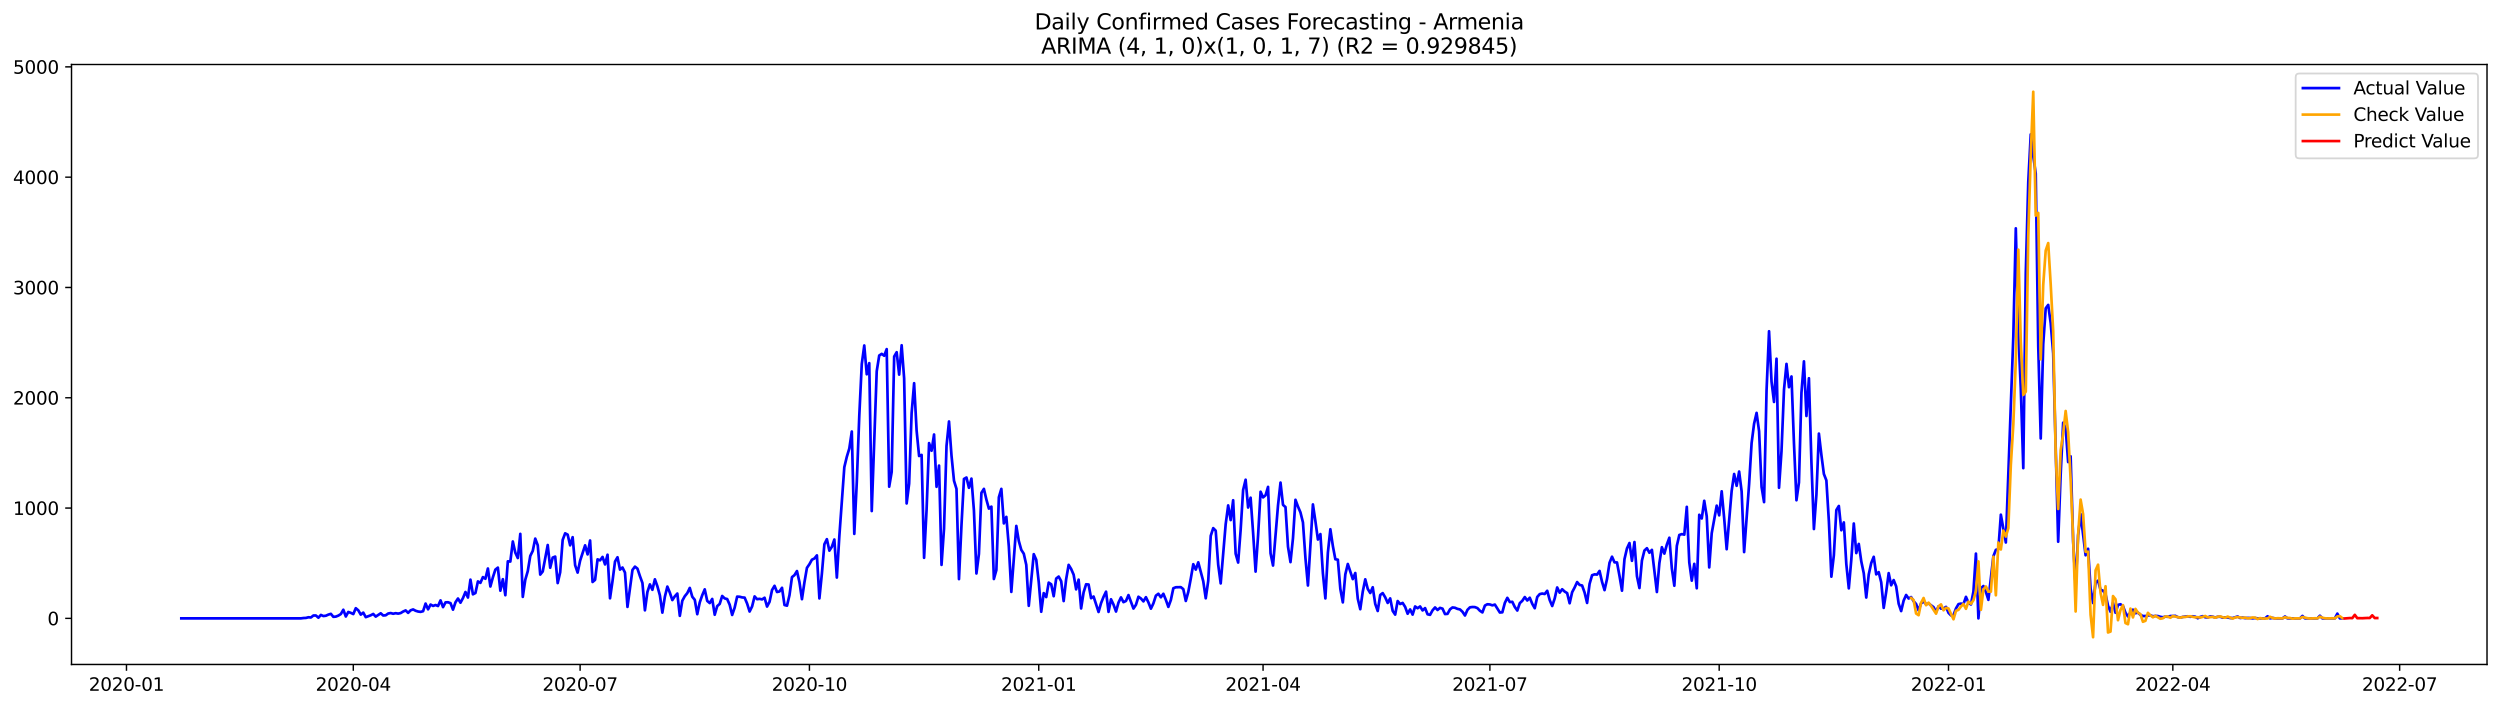 <?xml version="1.0" encoding="utf-8" standalone="no"?>
<!DOCTYPE svg PUBLIC "-//W3C//DTD SVG 1.1//EN"
  "http://www.w3.org/Graphics/SVG/1.1/DTD/svg11.dtd">
<svg xmlns:xlink="http://www.w3.org/1999/xlink" width="1386.05pt" height="392.274pt" viewBox="0 0 1386.05 392.274" xmlns="http://www.w3.org/2000/svg" version="1.1">
 <defs>
  <style type="text/css">*{stroke-linejoin: round; stroke-linecap: butt}</style>
 </defs>
 <g id="figure_1">
  <g id="patch_1">
   <path d="M 0 392.274 
L 1386.05 392.274 
L 1386.05 0 
L 0 0 
z
" style="fill: #ffffff"/>
  </g>
  <g id="axes_1">
   <g id="patch_2">
    <path d="M 39.65 368.396 
L 1378.85 368.396 
L 1378.85 35.755 
L 39.65 35.755 
z
" style="fill: #ffffff"/>
   </g>
   <g id="matplotlib.axis_1">
    <g id="xtick_1">
     <g id="line2d_1">
      <defs>
       <path id="m4646248131" d="M 0 0 
L 0 3.5 
" style="stroke: #000000; stroke-width: 0.8"/>
      </defs>
      <g>
       <use xlink:href="#m4646248131" x="70.121" y="368.396" style="stroke: #000000; stroke-width: 0.8"/>
      </g>
     </g>
     <g id="text_1">
      <!-- 2020-01 -->
      <g transform="translate(49.23 382.994)scale(0.1 -0.1)">
       <defs>
        <path id="DejaVuSans-32" d="M 1228 531 
L 3431 531 
L 3431 0 
L 469 0 
L 469 531 
Q 828 903 1448 1529 
Q 2069 2156 2228 2338 
Q 2531 2678 2651 2914 
Q 2772 3150 2772 3378 
Q 2772 3750 2511 3984 
Q 2250 4219 1831 4219 
Q 1534 4219 1204 4116 
Q 875 4013 500 3803 
L 500 4441 
Q 881 4594 1212 4672 
Q 1544 4750 1819 4750 
Q 2544 4750 2975 4387 
Q 3406 4025 3406 3419 
Q 3406 3131 3298 2873 
Q 3191 2616 2906 2266 
Q 2828 2175 2409 1742 
Q 1991 1309 1228 531 
z
" transform="scale(0.016)"/>
        <path id="DejaVuSans-30" d="M 2034 4250 
Q 1547 4250 1301 3770 
Q 1056 3291 1056 2328 
Q 1056 1369 1301 889 
Q 1547 409 2034 409 
Q 2525 409 2770 889 
Q 3016 1369 3016 2328 
Q 3016 3291 2770 3770 
Q 2525 4250 2034 4250 
z
M 2034 4750 
Q 2819 4750 3233 4129 
Q 3647 3509 3647 2328 
Q 3647 1150 3233 529 
Q 2819 -91 2034 -91 
Q 1250 -91 836 529 
Q 422 1150 422 2328 
Q 422 3509 836 4129 
Q 1250 4750 2034 4750 
z
" transform="scale(0.016)"/>
        <path id="DejaVuSans-2d" d="M 313 2009 
L 1997 2009 
L 1997 1497 
L 313 1497 
L 313 2009 
z
" transform="scale(0.016)"/>
        <path id="DejaVuSans-31" d="M 794 531 
L 1825 531 
L 1825 4091 
L 703 3866 
L 703 4441 
L 1819 4666 
L 2450 4666 
L 2450 531 
L 3481 531 
L 3481 0 
L 794 0 
L 794 531 
z
" transform="scale(0.016)"/>
       </defs>
       <use xlink:href="#DejaVuSans-32"/>
       <use xlink:href="#DejaVuSans-30" x="63.623"/>
       <use xlink:href="#DejaVuSans-32" x="127.246"/>
       <use xlink:href="#DejaVuSans-30" x="190.869"/>
       <use xlink:href="#DejaVuSans-2d" x="254.492"/>
       <use xlink:href="#DejaVuSans-30" x="290.576"/>
       <use xlink:href="#DejaVuSans-31" x="354.199"/>
      </g>
     </g>
    </g>
    <g id="xtick_2">
     <g id="line2d_2">
      <g>
       <use xlink:href="#m4646248131" x="195.874" y="368.396" style="stroke: #000000; stroke-width: 0.8"/>
      </g>
     </g>
     <g id="text_2">
      <!-- 2020-04 -->
      <g transform="translate(174.982 382.994)scale(0.1 -0.1)">
       <defs>
        <path id="DejaVuSans-34" d="M 2419 4116 
L 825 1625 
L 2419 1625 
L 2419 4116 
z
M 2253 4666 
L 3047 4666 
L 3047 1625 
L 3713 1625 
L 3713 1100 
L 3047 1100 
L 3047 0 
L 2419 0 
L 2419 1100 
L 313 1100 
L 313 1709 
L 2253 4666 
z
" transform="scale(0.016)"/>
       </defs>
       <use xlink:href="#DejaVuSans-32"/>
       <use xlink:href="#DejaVuSans-30" x="63.623"/>
       <use xlink:href="#DejaVuSans-32" x="127.246"/>
       <use xlink:href="#DejaVuSans-30" x="190.869"/>
       <use xlink:href="#DejaVuSans-2d" x="254.492"/>
       <use xlink:href="#DejaVuSans-30" x="290.576"/>
       <use xlink:href="#DejaVuSans-34" x="354.199"/>
      </g>
     </g>
    </g>
    <g id="xtick_3">
     <g id="line2d_3">
      <g>
       <use xlink:href="#m4646248131" x="321.627" y="368.396" style="stroke: #000000; stroke-width: 0.8"/>
      </g>
     </g>
     <g id="text_3">
      <!-- 2020-07 -->
      <g transform="translate(300.735 382.994)scale(0.1 -0.1)">
       <defs>
        <path id="DejaVuSans-37" d="M 525 4666 
L 3525 4666 
L 3525 4397 
L 1831 0 
L 1172 0 
L 2766 4134 
L 525 4134 
L 525 4666 
z
" transform="scale(0.016)"/>
       </defs>
       <use xlink:href="#DejaVuSans-32"/>
       <use xlink:href="#DejaVuSans-30" x="63.623"/>
       <use xlink:href="#DejaVuSans-32" x="127.246"/>
       <use xlink:href="#DejaVuSans-30" x="190.869"/>
       <use xlink:href="#DejaVuSans-2d" x="254.492"/>
       <use xlink:href="#DejaVuSans-30" x="290.576"/>
       <use xlink:href="#DejaVuSans-37" x="354.199"/>
      </g>
     </g>
    </g>
    <g id="xtick_4">
     <g id="line2d_4">
      <g>
       <use xlink:href="#m4646248131" x="448.762" y="368.396" style="stroke: #000000; stroke-width: 0.8"/>
      </g>
     </g>
     <g id="text_4">
      <!-- 2020-10 -->
      <g transform="translate(427.87 382.994)scale(0.1 -0.1)">
       <use xlink:href="#DejaVuSans-32"/>
       <use xlink:href="#DejaVuSans-30" x="63.623"/>
       <use xlink:href="#DejaVuSans-32" x="127.246"/>
       <use xlink:href="#DejaVuSans-30" x="190.869"/>
       <use xlink:href="#DejaVuSans-2d" x="254.492"/>
       <use xlink:href="#DejaVuSans-31" x="290.576"/>
       <use xlink:href="#DejaVuSans-30" x="354.199"/>
      </g>
     </g>
    </g>
    <g id="xtick_5">
     <g id="line2d_5">
      <g>
       <use xlink:href="#m4646248131" x="575.897" y="368.396" style="stroke: #000000; stroke-width: 0.8"/>
      </g>
     </g>
     <g id="text_5">
      <!-- 2021-01 -->
      <g transform="translate(555.005 382.994)scale(0.1 -0.1)">
       <use xlink:href="#DejaVuSans-32"/>
       <use xlink:href="#DejaVuSans-30" x="63.623"/>
       <use xlink:href="#DejaVuSans-32" x="127.246"/>
       <use xlink:href="#DejaVuSans-31" x="190.869"/>
       <use xlink:href="#DejaVuSans-2d" x="254.492"/>
       <use xlink:href="#DejaVuSans-30" x="290.576"/>
       <use xlink:href="#DejaVuSans-31" x="354.199"/>
      </g>
     </g>
    </g>
    <g id="xtick_6">
     <g id="line2d_6">
      <g>
       <use xlink:href="#m4646248131" x="700.268" y="368.396" style="stroke: #000000; stroke-width: 0.8"/>
      </g>
     </g>
     <g id="text_6">
      <!-- 2021-04 -->
      <g transform="translate(679.376 382.994)scale(0.1 -0.1)">
       <use xlink:href="#DejaVuSans-32"/>
       <use xlink:href="#DejaVuSans-30" x="63.623"/>
       <use xlink:href="#DejaVuSans-32" x="127.246"/>
       <use xlink:href="#DejaVuSans-31" x="190.869"/>
       <use xlink:href="#DejaVuSans-2d" x="254.492"/>
       <use xlink:href="#DejaVuSans-30" x="290.576"/>
       <use xlink:href="#DejaVuSans-34" x="354.199"/>
      </g>
     </g>
    </g>
    <g id="xtick_7">
     <g id="line2d_7">
      <g>
       <use xlink:href="#m4646248131" x="826.021" y="368.396" style="stroke: #000000; stroke-width: 0.8"/>
      </g>
     </g>
     <g id="text_7">
      <!-- 2021-07 -->
      <g transform="translate(805.129 382.994)scale(0.1 -0.1)">
       <use xlink:href="#DejaVuSans-32"/>
       <use xlink:href="#DejaVuSans-30" x="63.623"/>
       <use xlink:href="#DejaVuSans-32" x="127.246"/>
       <use xlink:href="#DejaVuSans-31" x="190.869"/>
       <use xlink:href="#DejaVuSans-2d" x="254.492"/>
       <use xlink:href="#DejaVuSans-30" x="290.576"/>
       <use xlink:href="#DejaVuSans-37" x="354.199"/>
      </g>
     </g>
    </g>
    <g id="xtick_8">
     <g id="line2d_8">
      <g>
       <use xlink:href="#m4646248131" x="953.155" y="368.396" style="stroke: #000000; stroke-width: 0.8"/>
      </g>
     </g>
     <g id="text_8">
      <!-- 2021-10 -->
      <g transform="translate(932.264 382.994)scale(0.1 -0.1)">
       <use xlink:href="#DejaVuSans-32"/>
       <use xlink:href="#DejaVuSans-30" x="63.623"/>
       <use xlink:href="#DejaVuSans-32" x="127.246"/>
       <use xlink:href="#DejaVuSans-31" x="190.869"/>
       <use xlink:href="#DejaVuSans-2d" x="254.492"/>
       <use xlink:href="#DejaVuSans-31" x="290.576"/>
       <use xlink:href="#DejaVuSans-30" x="354.199"/>
      </g>
     </g>
    </g>
    <g id="xtick_9">
     <g id="line2d_9">
      <g>
       <use xlink:href="#m4646248131" x="1080.29" y="368.396" style="stroke: #000000; stroke-width: 0.8"/>
      </g>
     </g>
     <g id="text_9">
      <!-- 2022-01 -->
      <g transform="translate(1059.399 382.994)scale(0.1 -0.1)">
       <use xlink:href="#DejaVuSans-32"/>
       <use xlink:href="#DejaVuSans-30" x="63.623"/>
       <use xlink:href="#DejaVuSans-32" x="127.246"/>
       <use xlink:href="#DejaVuSans-32" x="190.869"/>
       <use xlink:href="#DejaVuSans-2d" x="254.492"/>
       <use xlink:href="#DejaVuSans-30" x="290.576"/>
       <use xlink:href="#DejaVuSans-31" x="354.199"/>
      </g>
     </g>
    </g>
    <g id="xtick_10">
     <g id="line2d_10">
      <g>
       <use xlink:href="#m4646248131" x="1204.661" y="368.396" style="stroke: #000000; stroke-width: 0.8"/>
      </g>
     </g>
     <g id="text_10">
      <!-- 2022-04 -->
      <g transform="translate(1183.77 382.994)scale(0.1 -0.1)">
       <use xlink:href="#DejaVuSans-32"/>
       <use xlink:href="#DejaVuSans-30" x="63.623"/>
       <use xlink:href="#DejaVuSans-32" x="127.246"/>
       <use xlink:href="#DejaVuSans-32" x="190.869"/>
       <use xlink:href="#DejaVuSans-2d" x="254.492"/>
       <use xlink:href="#DejaVuSans-30" x="290.576"/>
       <use xlink:href="#DejaVuSans-34" x="354.199"/>
      </g>
     </g>
    </g>
    <g id="xtick_11">
     <g id="line2d_11">
      <g>
       <use xlink:href="#m4646248131" x="1330.414" y="368.396" style="stroke: #000000; stroke-width: 0.8"/>
      </g>
     </g>
     <g id="text_11">
      <!-- 2022-07 -->
      <g transform="translate(1309.523 382.994)scale(0.1 -0.1)">
       <use xlink:href="#DejaVuSans-32"/>
       <use xlink:href="#DejaVuSans-30" x="63.623"/>
       <use xlink:href="#DejaVuSans-32" x="127.246"/>
       <use xlink:href="#DejaVuSans-32" x="190.869"/>
       <use xlink:href="#DejaVuSans-2d" x="254.492"/>
       <use xlink:href="#DejaVuSans-30" x="290.576"/>
       <use xlink:href="#DejaVuSans-37" x="354.199"/>
      </g>
     </g>
    </g>
   </g>
   <g id="matplotlib.axis_2">
    <g id="ytick_1">
     <g id="line2d_12">
      <defs>
       <path id="m1efba3fecf" d="M 0 0 
L -3.5 0 
" style="stroke: #000000; stroke-width: 0.8"/>
      </defs>
      <g>
       <use xlink:href="#m1efba3fecf" x="39.65" y="342.835" style="stroke: #000000; stroke-width: 0.8"/>
      </g>
     </g>
     <g id="text_12">
      <!-- 0 -->
      <g transform="translate(26.288 346.634)scale(0.1 -0.1)">
       <use xlink:href="#DejaVuSans-30"/>
      </g>
     </g>
    </g>
    <g id="ytick_2">
     <g id="line2d_13">
      <g>
       <use xlink:href="#m1efba3fecf" x="39.65" y="281.683" style="stroke: #000000; stroke-width: 0.8"/>
      </g>
     </g>
     <g id="text_13">
      <!-- 1000 -->
      <g transform="translate(7.2 285.483)scale(0.1 -0.1)">
       <use xlink:href="#DejaVuSans-31"/>
       <use xlink:href="#DejaVuSans-30" x="63.623"/>
       <use xlink:href="#DejaVuSans-30" x="127.246"/>
       <use xlink:href="#DejaVuSans-30" x="190.869"/>
      </g>
     </g>
    </g>
    <g id="ytick_3">
     <g id="line2d_14">
      <g>
       <use xlink:href="#m1efba3fecf" x="39.65" y="220.532" style="stroke: #000000; stroke-width: 0.8"/>
      </g>
     </g>
     <g id="text_14">
      <!-- 2000 -->
      <g transform="translate(7.2 224.331)scale(0.1 -0.1)">
       <use xlink:href="#DejaVuSans-32"/>
       <use xlink:href="#DejaVuSans-30" x="63.623"/>
       <use xlink:href="#DejaVuSans-30" x="127.246"/>
       <use xlink:href="#DejaVuSans-30" x="190.869"/>
      </g>
     </g>
    </g>
    <g id="ytick_4">
     <g id="line2d_15">
      <g>
       <use xlink:href="#m1efba3fecf" x="39.65" y="159.381" style="stroke: #000000; stroke-width: 0.8"/>
      </g>
     </g>
     <g id="text_15">
      <!-- 3000 -->
      <g transform="translate(7.2 163.18)scale(0.1 -0.1)">
       <defs>
        <path id="DejaVuSans-33" d="M 2597 2516 
Q 3050 2419 3304 2112 
Q 3559 1806 3559 1356 
Q 3559 666 3084 287 
Q 2609 -91 1734 -91 
Q 1441 -91 1130 -33 
Q 819 25 488 141 
L 488 750 
Q 750 597 1062 519 
Q 1375 441 1716 441 
Q 2309 441 2620 675 
Q 2931 909 2931 1356 
Q 2931 1769 2642 2001 
Q 2353 2234 1838 2234 
L 1294 2234 
L 1294 2753 
L 1863 2753 
Q 2328 2753 2575 2939 
Q 2822 3125 2822 3475 
Q 2822 3834 2567 4026 
Q 2313 4219 1838 4219 
Q 1578 4219 1281 4162 
Q 984 4106 628 3988 
L 628 4550 
Q 988 4650 1302 4700 
Q 1616 4750 1894 4750 
Q 2613 4750 3031 4423 
Q 3450 4097 3450 3541 
Q 3450 3153 3228 2886 
Q 3006 2619 2597 2516 
z
" transform="scale(0.016)"/>
       </defs>
       <use xlink:href="#DejaVuSans-33"/>
       <use xlink:href="#DejaVuSans-30" x="63.623"/>
       <use xlink:href="#DejaVuSans-30" x="127.246"/>
       <use xlink:href="#DejaVuSans-30" x="190.869"/>
      </g>
     </g>
    </g>
    <g id="ytick_5">
     <g id="line2d_16">
      <g>
       <use xlink:href="#m1efba3fecf" x="39.65" y="98.229" style="stroke: #000000; stroke-width: 0.8"/>
      </g>
     </g>
     <g id="text_16">
      <!-- 4000 -->
      <g transform="translate(7.2 102.029)scale(0.1 -0.1)">
       <use xlink:href="#DejaVuSans-34"/>
       <use xlink:href="#DejaVuSans-30" x="63.623"/>
       <use xlink:href="#DejaVuSans-30" x="127.246"/>
       <use xlink:href="#DejaVuSans-30" x="190.869"/>
      </g>
     </g>
    </g>
    <g id="ytick_6">
     <g id="line2d_17">
      <g>
       <use xlink:href="#m1efba3fecf" x="39.65" y="37.078" style="stroke: #000000; stroke-width: 0.8"/>
      </g>
     </g>
     <g id="text_17">
      <!-- 5000 -->
      <g transform="translate(7.2 40.877)scale(0.1 -0.1)">
       <defs>
        <path id="DejaVuSans-35" d="M 691 4666 
L 3169 4666 
L 3169 4134 
L 1269 4134 
L 1269 2991 
Q 1406 3038 1543 3061 
Q 1681 3084 1819 3084 
Q 2600 3084 3056 2656 
Q 3513 2228 3513 1497 
Q 3513 744 3044 326 
Q 2575 -91 1722 -91 
Q 1428 -91 1123 -41 
Q 819 9 494 109 
L 494 744 
Q 775 591 1075 516 
Q 1375 441 1709 441 
Q 2250 441 2565 725 
Q 2881 1009 2881 1497 
Q 2881 1984 2565 2268 
Q 2250 2553 1709 2553 
Q 1456 2553 1204 2497 
Q 953 2441 691 2322 
L 691 4666 
z
" transform="scale(0.016)"/>
       </defs>
       <use xlink:href="#DejaVuSans-35"/>
       <use xlink:href="#DejaVuSans-30" x="63.623"/>
       <use xlink:href="#DejaVuSans-30" x="127.246"/>
       <use xlink:href="#DejaVuSans-30" x="190.869"/>
      </g>
     </g>
    </g>
   </g>
   <g id="line2d_18">
    <path d="M 100.523 342.835 
L 166.854 342.835 
L 168.236 342.651 
L 169.618 342.59 
L 171 342.223 
L 172.382 342.345 
L 173.763 341.245 
L 175.145 341.245 
L 176.527 342.468 
L 177.909 340.939 
L 179.291 341.55 
L 180.673 341.367 
L 182.055 340.756 
L 183.437 340.327 
L 184.819 341.979 
L 186.201 341.856 
L 187.582 341.306 
L 188.964 340.45 
L 190.346 338.065 
L 191.728 341.795 
L 193.11 339.288 
L 194.492 339.777 
L 195.874 340.45 
L 197.256 337.209 
L 198.638 338.371 
L 200.02 340.756 
L 201.401 339.655 
L 202.783 342.162 
L 205.547 341.122 
L 206.929 340.389 
L 208.311 341.856 
L 211.075 340.022 
L 212.457 341.245 
L 213.839 341.122 
L 215.22 340.144 
L 216.602 339.899 
L 217.984 340.266 
L 219.366 339.961 
L 220.748 340.205 
L 222.13 339.899 
L 223.512 339.043 
L 224.894 338.432 
L 226.276 339.777 
L 227.658 338.371 
L 229.039 337.881 
L 230.421 338.615 
L 231.803 339.043 
L 233.185 339.227 
L 234.567 338.86 
L 235.949 334.64 
L 237.331 337.82 
L 238.713 335.191 
L 240.095 335.925 
L 241.477 335.435 
L 242.859 335.986 
L 244.24 332.867 
L 245.622 336.597 
L 247.004 333.968 
L 248.386 333.907 
L 249.768 334.396 
L 251.15 338.004 
L 252.532 333.907 
L 253.914 331.827 
L 255.296 334.151 
L 256.678 331.583 
L 258.059 328.219 
L 259.441 331.277 
L 260.823 321.371 
L 262.205 329.504 
L 263.587 328.77 
L 264.969 322.349 
L 266.351 323.144 
L 267.733 319.964 
L 269.115 320.881 
L 270.497 315.194 
L 271.878 325.162 
L 273.26 320.086 
L 274.642 315.806 
L 276.024 314.705 
L 277.406 327.486 
L 278.788 321.126 
L 280.17 329.993 
L 281.552 311.219 
L 282.934 311.342 
L 284.316 300.212 
L 285.697 306.388 
L 287.079 309.385 
L 288.461 295.993 
L 289.843 330.91 
L 291.225 321.432 
L 292.607 316.662 
L 293.989 308.223 
L 295.371 305.41 
L 296.753 298.622 
L 298.135 302.291 
L 299.516 318.558 
L 300.898 316.845 
L 303.662 302.169 
L 305.044 314.766 
L 306.426 309.14 
L 307.808 308.59 
L 309.19 323.266 
L 310.572 317.273 
L 311.954 299.356 
L 313.335 295.687 
L 314.717 296.421 
L 316.099 302.352 
L 317.481 297.827 
L 318.863 313.36 
L 320.245 317.457 
L 321.627 310.853 
L 324.391 302.352 
L 325.773 307.367 
L 327.154 299.662 
L 328.536 322.655 
L 329.918 321.493 
L 331.3 310.119 
L 332.682 310.669 
L 334.064 308.773 
L 335.446 312.932 
L 336.828 307.55 
L 338.21 331.705 
L 339.592 322.104 
L 340.973 311.342 
L 342.355 308.957 
L 343.737 315.806 
L 345.119 314.644 
L 346.501 317.457 
L 347.883 336.475 
L 350.647 315.989 
L 352.029 314.155 
L 353.411 315.255 
L 354.792 319.414 
L 356.174 323.205 
L 357.556 338.371 
L 358.938 328.219 
L 360.32 324 
L 361.702 326.996 
L 363.084 321.187 
L 364.466 325.04 
L 365.848 330.054 
L 367.23 339.655 
L 368.611 330.849 
L 369.993 325.223 
L 371.375 328.586 
L 372.757 332.684 
L 374.139 330.604 
L 375.521 329.076 
L 376.903 341.428 
L 378.285 333.05 
L 379.667 330.543 
L 381.049 328.831 
L 382.43 325.957 
L 383.812 330.849 
L 385.194 332.561 
L 386.576 340.511 
L 387.958 333.968 
L 389.34 329.993 
L 390.722 326.752 
L 392.104 333.173 
L 393.486 334.335 
L 394.868 332.072 
L 396.249 340.817 
L 397.631 336.047 
L 399.013 334.824 
L 400.395 330.421 
L 401.777 331.766 
L 403.159 332.133 
L 404.541 335.252 
L 405.923 340.939 
L 407.305 336.903 
L 408.687 330.788 
L 410.068 330.849 
L 411.45 331.216 
L 412.832 331.338 
L 414.214 334.64 
L 415.596 339.043 
L 416.978 336.23 
L 418.36 330.666 
L 419.742 332.194 
L 421.124 332.011 
L 422.506 332.317 
L 423.887 331.399 
L 425.269 336.291 
L 426.651 333.662 
L 428.033 327.119 
L 429.415 324.795 
L 430.797 328.219 
L 432.179 327.914 
L 433.561 325.896 
L 434.943 335.435 
L 436.325 335.802 
L 437.707 329.993 
L 439.088 319.964 
L 440.47 318.863 
L 441.852 316.601 
L 443.234 322.777 
L 444.616 332.194 
L 445.998 322.838 
L 447.38 314.827 
L 448.762 312.809 
L 450.144 310.302 
L 451.526 309.629 
L 452.907 307.917 
L 454.289 331.766 
L 455.671 318.007 
L 457.053 301.741 
L 458.435 298.928 
L 459.817 305.288 
L 461.199 303.147 
L 462.581 299.111 
L 463.963 320.209 
L 465.345 297.277 
L 468.108 258.996 
L 469.49 253.248 
L 470.872 248.662 
L 472.254 239.244 
L 473.636 295.993 
L 475.018 267.374 
L 476.4 230.561 
L 477.782 201.82 
L 479.164 191.546 
L 480.545 207.507 
L 481.927 201.331 
L 483.309 283.334 
L 486.073 205.795 
L 487.455 197.111 
L 488.837 196.194 
L 490.219 197.233 
L 491.601 193.564 
L 492.983 269.82 
L 494.364 261.626 
L 495.746 197.661 
L 497.128 195.277 
L 498.51 207.69 
L 499.892 191.424 
L 501.274 209.831 
L 502.656 279.115 
L 504.038 268.169 
L 505.42 229.032 
L 506.802 212.46 
L 508.183 238.694 
L 509.565 252.82 
L 510.947 252.208 
L 512.329 309.263 
L 513.711 282.662 
L 515.093 245.665 
L 516.475 249.885 
L 517.857 240.895 
L 519.239 269.881 
L 520.621 258.14 
L 522.002 313.176 
L 523.384 293.119 
L 524.766 247.255 
L 526.148 233.68 
L 527.53 252.575 
L 528.912 266.518 
L 530.294 271.043 
L 531.676 321.065 
L 533.058 291.284 
L 534.44 265.539 
L 535.821 264.744 
L 537.203 270.432 
L 538.585 265.356 
L 539.967 283.029 
L 541.349 317.946 
L 542.731 307.122 
L 544.113 273.244 
L 545.495 271.043 
L 546.877 276.975 
L 548.259 281.989 
L 549.64 280.888 
L 551.022 321.004 
L 552.404 316.05 
L 553.786 275.691 
L 555.168 271.043 
L 556.55 290.183 
L 557.932 286.575 
L 559.314 302.964 
L 560.696 328.158 
L 563.459 291.59 
L 564.841 299.906 
L 566.223 304.86 
L 567.605 307 
L 568.987 313.176 
L 570.369 335.863 
L 573.133 307.245 
L 574.515 310.363 
L 575.897 322.716 
L 577.278 339.166 
L 578.66 328.831 
L 580.042 331.032 
L 581.424 323.022 
L 582.806 323.939 
L 584.188 330.543 
L 585.57 320.759 
L 586.952 319.658 
L 588.334 322.227 
L 589.716 333.234 
L 591.097 321.126 
L 592.479 313.176 
L 593.861 315.439 
L 595.243 318.619 
L 596.625 326.752 
L 598.007 321.371 
L 599.389 337.331 
L 600.771 328.403 
L 602.153 323.939 
L 603.535 324.061 
L 604.916 331.644 
L 606.298 330.727 
L 609.062 339.288 
L 610.444 334.396 
L 611.826 330.91 
L 613.208 328.036 
L 614.59 339.227 
L 615.972 332.255 
L 617.354 335.191 
L 618.736 339.043 
L 620.117 334.09 
L 621.499 331.216 
L 622.881 333.845 
L 624.263 333.173 
L 625.645 329.932 
L 628.409 337.392 
L 629.791 335.313 
L 631.173 330.849 
L 632.555 331.827 
L 633.936 333.417 
L 635.318 331.094 
L 636.7 333.968 
L 638.082 337.453 
L 639.464 334.518 
L 640.846 330.237 
L 642.228 329.198 
L 643.61 331.155 
L 644.992 329.198 
L 646.374 332.561 
L 647.755 336.475 
L 649.137 332.684 
L 650.519 326.14 
L 651.901 325.59 
L 654.665 325.529 
L 656.047 326.63 
L 657.429 333.173 
L 658.811 328.158 
L 660.193 320.82 
L 661.574 312.809 
L 662.956 315.806 
L 664.338 311.77 
L 667.102 322.227 
L 668.484 331.705 
L 669.866 322.043 
L 671.248 297.093 
L 672.63 292.813 
L 674.012 294.219 
L 675.393 313.115 
L 676.775 323.45 
L 679.539 290.611 
L 680.921 280.216 
L 682.303 288.349 
L 683.685 277.342 
L 685.067 307 
L 686.449 311.892 
L 687.831 293.852 
L 689.212 271.655 
L 690.594 265.967 
L 691.976 281.378 
L 693.358 275.935 
L 694.74 295.32 
L 696.122 316.906 
L 697.504 296.971 
L 698.886 272.633 
L 700.268 275.752 
L 701.65 274.59 
L 703.031 269.942 
L 704.413 306.755 
L 705.795 313.543 
L 708.559 280.155 
L 709.941 267.557 
L 711.323 279.91 
L 712.705 281.133 
L 714.087 303.086 
L 715.469 311.647 
L 716.85 298.439 
L 718.232 277.097 
L 719.614 280.827 
L 720.996 284.068 
L 722.378 289.633 
L 723.76 309.385 
L 725.142 324.612 
L 727.906 279.665 
L 729.288 288.96 
L 730.669 299.111 
L 732.051 296.115 
L 733.433 317.763 
L 734.815 331.766 
L 736.197 306.45 
L 737.579 293.424 
L 738.961 302.719 
L 740.343 310.058 
L 741.725 310.302 
L 743.107 326.507 
L 744.488 333.968 
L 745.87 318.435 
L 747.252 312.687 
L 750.016 321.065 
L 751.398 317.701 
L 752.78 331.95 
L 754.162 337.759 
L 755.544 327.975 
L 756.926 321.187 
L 758.307 326.507 
L 759.689 328.77 
L 761.071 325.59 
L 762.453 334.824 
L 763.835 338.738 
L 765.217 329.871 
L 766.599 328.831 
L 767.981 331.155 
L 769.363 334.273 
L 770.745 331.766 
L 772.126 338.676 
L 773.508 340.756 
L 774.89 333.234 
L 776.272 334.885 
L 777.654 334.273 
L 779.036 336.475 
L 780.418 340.266 
L 781.8 337.881 
L 783.182 340.756 
L 784.564 336.23 
L 785.945 337.209 
L 787.327 336.23 
L 788.709 338.432 
L 790.091 337.148 
L 791.473 340.572 
L 792.855 340.878 
L 794.237 338.371 
L 795.619 336.781 
L 797.001 338.187 
L 798.383 337.025 
L 799.764 337.453 
L 801.146 340.45 
L 802.528 340.327 
L 803.91 337.82 
L 805.292 336.781 
L 806.674 336.964 
L 808.056 337.576 
L 809.438 337.881 
L 810.82 339.166 
L 812.202 341.245 
L 813.584 338.126 
L 814.965 336.72 
L 816.347 336.536 
L 817.729 336.597 
L 819.111 337.148 
L 820.493 338.615 
L 821.875 339.532 
L 823.257 335.741 
L 824.639 335.007 
L 826.021 335.13 
L 827.403 335.619 
L 828.784 335.191 
L 831.548 339.594 
L 832.93 339.471 
L 834.312 334.273 
L 835.694 331.461 
L 837.076 333.784 
L 838.458 333.662 
L 839.84 336.536 
L 841.222 338.493 
L 842.603 334.396 
L 843.985 333.112 
L 845.367 331.032 
L 846.749 332.928 
L 848.131 331.399 
L 849.513 334.763 
L 850.895 337.209 
L 852.277 330.971 
L 853.659 329.381 
L 855.041 329.076 
L 856.422 329.32 
L 857.804 327.547 
L 859.186 332.684 
L 860.568 335.986 
L 861.95 331.827 
L 863.332 325.712 
L 864.714 328.586 
L 866.096 326.691 
L 867.478 327.975 
L 868.86 328.831 
L 870.241 334.457 
L 871.623 328.342 
L 873.005 325.712 
L 874.387 322.716 
L 875.769 324.306 
L 877.151 324.612 
L 878.533 328.525 
L 879.915 334.273 
L 881.297 323.694 
L 882.679 318.924 
L 884.06 318.435 
L 885.442 318.558 
L 886.824 316.54 
L 888.206 322.594 
L 889.588 327.18 
L 890.97 321.004 
L 892.352 312.014 
L 893.734 308.651 
L 895.116 311.77 
L 896.498 311.831 
L 897.879 319.291 
L 899.261 327.486 
L 900.643 309.996 
L 902.025 304.065 
L 903.407 301.068 
L 904.789 310.914 
L 906.171 300.518 
L 907.553 319.414 
L 908.935 326.018 
L 910.317 310.791 
L 911.698 305.227 
L 913.08 303.942 
L 914.462 306.45 
L 915.844 304.86 
L 918.608 328.219 
L 919.99 312.198 
L 921.372 303.392 
L 922.754 306.939 
L 924.136 301.924 
L 925.517 298.133 
L 926.899 315.133 
L 928.281 324.734 
L 929.663 302.658 
L 931.045 296.604 
L 932.427 296.115 
L 933.809 296.421 
L 935.191 281.011 
L 936.573 311.831 
L 937.955 321.921 
L 939.336 312.626 
L 940.718 326.14 
L 942.1 285.414 
L 943.482 287.432 
L 944.864 277.647 
L 946.246 286.27 
L 947.628 314.583 
L 949.01 295.626 
L 951.774 280.338 
L 953.155 285.719 
L 954.537 272.388 
L 955.919 287.37 
L 957.301 304.493 
L 960.065 272.205 
L 961.447 262.788 
L 962.829 269.331 
L 964.211 261.442 
L 965.593 272.449 
L 966.974 306.083 
L 969.738 268.414 
L 971.12 245.665 
L 972.502 234.903 
L 973.884 228.91 
L 975.266 239.061 
L 976.648 269.942 
L 978.03 278.381 
L 979.412 216.496 
L 980.793 183.658 
L 982.175 211.604 
L 983.557 222.856 
L 984.939 198.884 
L 986.321 270.432 
L 987.703 250.068 
L 989.085 216.007 
L 990.467 201.759 
L 991.849 214.662 
L 993.231 208.73 
L 994.613 245.788 
L 995.994 277.342 
L 997.376 267.496 
L 998.758 217.78 
L 1000.14 200.352 
L 1001.522 230.622 
L 1002.904 209.708 
L 1004.286 256.183 
L 1005.668 293.302 
L 1007.05 274.284 
L 1008.432 240.406 
L 1009.813 252.208 
L 1011.195 262.788 
L 1012.577 266.334 
L 1013.959 288.899 
L 1015.341 319.719 
L 1016.723 307.856 
L 1018.105 282.784 
L 1019.487 280.521 
L 1020.869 293.975 
L 1022.251 289.633 
L 1023.632 312.748 
L 1025.014 326.201 
L 1026.396 310.363 
L 1027.778 290.245 
L 1029.16 306.633 
L 1030.542 301.558 
L 1031.924 311.219 
L 1033.306 317.824 
L 1034.688 331.277 
L 1036.07 318.496 
L 1037.451 312.137 
L 1038.833 308.712 
L 1040.215 318.435 
L 1041.597 317.212 
L 1042.979 322.838 
L 1044.361 337.025 
L 1045.743 328.158 
L 1047.125 317.763 
L 1048.507 324.489 
L 1049.889 321.615 
L 1051.27 325.101 
L 1052.652 334.702 
L 1054.034 338.799 
L 1055.416 332.989 
L 1056.798 329.871 
L 1058.18 331.827 
L 1059.562 331.032 
L 1060.944 333.295 
L 1062.326 334.885 
L 1063.708 338.432 
L 1065.089 334.457 
L 1066.471 333.54 
L 1067.853 334.946 
L 1069.235 334.579 
L 1071.999 336.597 
L 1073.381 339.227 
L 1074.763 336.169 
L 1076.145 337.453 
L 1077.527 337.392 
L 1078.908 336.475 
L 1080.29 339.777 
L 1081.672 341.184 
L 1083.054 341.061 
L 1084.436 337.331 
L 1085.818 334.946 
L 1087.2 334.64 
L 1088.582 334.946 
L 1089.964 330.91 
L 1091.346 334.151 
L 1092.727 335.13 
L 1094.109 327.975 
L 1095.491 306.939 
L 1096.873 342.835 
L 1098.255 326.14 
L 1099.637 324.917 
L 1101.019 328.158 
L 1102.401 332.561 
L 1105.165 308.406 
L 1106.546 304.86 
L 1107.928 304.432 
L 1109.31 285.352 
L 1112.074 300.763 
L 1114.838 224.751 
L 1116.22 186.532 
L 1117.602 126.604 
L 1118.984 184.208 
L 1120.365 215.334 
L 1121.747 259.547 
L 1123.129 151.615 
L 1124.511 100.92 
L 1125.893 74.503 
L 1127.275 86.488 
L 1128.657 96.273 
L 1130.039 191.974 
L 1131.421 243.097 
L 1132.803 190.813 
L 1134.184 170.938 
L 1135.566 169.043 
L 1136.948 179.194 
L 1138.33 195.949 
L 1141.094 300.334 
L 1142.476 262.91 
L 1143.858 234.352 
L 1145.24 237.471 
L 1146.622 256.183 
L 1148.003 253.003 
L 1149.385 300.029 
L 1150.767 324.917 
L 1152.149 296.788 
L 1153.531 284.986 
L 1156.295 307.856 
L 1157.677 304.248 
L 1159.059 326.324 
L 1160.441 334.335 
L 1161.822 323.022 
L 1163.204 321.921 
L 1164.586 326.996 
L 1165.968 327.486 
L 1167.35 329.504 
L 1168.732 335.802 
L 1170.114 339.166 
L 1171.496 334.273 
L 1172.878 339.716 
L 1174.26 335.374 
L 1175.641 335.007 
L 1177.023 336.047 
L 1178.405 339.716 
L 1179.787 341.795 
L 1181.169 339.471 
L 1182.551 338.004 
L 1183.933 339.961 
L 1185.315 339.655 
L 1186.697 340.878 
L 1188.079 341.55 
L 1189.461 341.55 
L 1190.842 341.245 
L 1192.224 341.122 
L 1193.606 341.673 
L 1194.988 341.489 
L 1196.37 341.55 
L 1197.752 341.979 
L 1199.134 342.223 
L 1200.516 341.856 
L 1201.898 341.979 
L 1203.28 341.55 
L 1204.661 341.55 
L 1206.043 341.428 
L 1207.425 342.162 
L 1208.807 342.407 
L 1210.189 342.04 
L 1212.953 341.673 
L 1214.335 341.979 
L 1215.717 341.673 
L 1217.099 341.917 
L 1218.48 342.774 
L 1219.862 342.04 
L 1221.244 341.612 
L 1222.626 342.223 
L 1224.008 342.345 
L 1225.39 341.734 
L 1226.772 341.917 
L 1228.154 342.345 
L 1229.536 341.979 
L 1230.918 341.917 
L 1232.299 342.468 
L 1233.681 342.284 
L 1235.063 342.345 
L 1236.445 342.651 
L 1237.827 342.651 
L 1240.591 341.795 
L 1241.973 342.651 
L 1243.355 342.407 
L 1244.737 342.712 
L 1246.118 342.59 
L 1247.5 342.651 
L 1248.882 342.835 
L 1250.264 342.651 
L 1251.646 342.835 
L 1255.792 342.835 
L 1257.174 341.673 
L 1258.556 342.835 
L 1259.937 342.59 
L 1261.319 342.835 
L 1265.465 342.835 
L 1266.847 341.795 
L 1268.229 342.835 
L 1275.138 342.835 
L 1276.52 341.489 
L 1277.902 342.835 
L 1284.812 342.835 
L 1286.194 341.367 
L 1287.575 342.835 
L 1294.485 342.835 
L 1295.867 340.205 
L 1297.249 342.835 
L 1298.631 342.835 
L 1298.631 342.835 
" clip-path="url(#pf80911db6e)" style="fill: none; stroke: #0000ff; stroke-width: 1.5; stroke-linecap: square"/>
   </g>
   <g id="line2d_19">
    <path d="M 1059.562 331.54 
L 1060.944 332.668 
L 1062.326 340.131 
L 1063.708 341.088 
L 1065.089 334.194 
L 1066.471 331.547 
L 1067.853 335.534 
L 1069.235 334.122 
L 1070.617 335.949 
L 1073.381 340.224 
L 1074.763 336.105 
L 1076.145 335.088 
L 1077.527 338.346 
L 1078.908 337.007 
L 1080.29 337.351 
L 1083.054 343.337 
L 1084.436 338.641 
L 1085.818 338.1 
L 1087.2 336.271 
L 1088.582 334.832 
L 1089.964 337.546 
L 1091.346 333.55 
L 1092.727 334.751 
L 1094.109 332.802 
L 1095.491 327.707 
L 1096.873 311.259 
L 1098.255 338.088 
L 1099.637 326.878 
L 1101.019 325.164 
L 1102.401 328.024 
L 1103.783 328.013 
L 1105.165 308.668 
L 1106.546 330.026 
L 1107.928 300.829 
L 1109.31 304.635 
L 1110.692 294.199 
L 1112.074 297.481 
L 1113.456 292.833 
L 1114.838 257.886 
L 1116.22 235.411 
L 1117.602 200.121 
L 1118.984 138.433 
L 1120.365 189.567 
L 1121.747 218.964 
L 1123.129 217.151 
L 1124.511 130.7 
L 1125.893 85.716 
L 1127.275 50.876 
L 1128.657 119.531 
L 1130.039 118.046 
L 1131.421 199.219 
L 1132.803 158.005 
L 1134.184 138.896 
L 1135.566 134.773 
L 1136.948 157.695 
L 1138.33 183.647 
L 1139.712 251.652 
L 1141.094 282.177 
L 1142.476 249.684 
L 1143.858 240.512 
L 1145.24 227.864 
L 1146.622 239.734 
L 1148.003 265.857 
L 1149.385 298.37 
L 1150.767 339.014 
L 1152.149 296.456 
L 1153.531 276.989 
L 1154.913 285.079 
L 1156.295 305.912 
L 1157.677 305.871 
L 1159.059 340.84 
L 1160.441 353.276 
L 1161.822 316.21 
L 1163.204 313.081 
L 1164.586 328.673 
L 1165.968 335.347 
L 1167.35 325.039 
L 1168.732 350.669 
L 1170.114 350.151 
L 1171.496 330.481 
L 1172.878 332.229 
L 1174.26 343.845 
L 1175.641 338.179 
L 1177.023 335.528 
L 1178.405 345.418 
L 1179.787 346.088 
L 1181.169 337.431 
L 1182.551 342.296 
L 1183.933 337.586 
L 1185.315 339.669 
L 1186.697 340.498 
L 1188.079 344.723 
L 1189.461 344.188 
L 1190.842 339.781 
L 1192.224 341.153 
L 1193.606 342.243 
L 1194.988 341.427 
L 1197.752 343.055 
L 1199.134 342.768 
L 1200.516 341.75 
L 1201.898 341.856 
L 1203.28 342.494 
L 1204.661 341.545 
L 1207.425 342.146 
L 1208.807 342.471 
L 1210.189 342.042 
L 1211.571 342.079 
L 1212.953 341.741 
L 1214.335 341.675 
L 1217.099 342.278 
L 1218.48 342.173 
L 1219.862 342.38 
L 1221.244 342.025 
L 1222.626 341.518 
L 1224.008 342.287 
L 1226.772 342.015 
L 1228.154 342.49 
L 1229.536 341.943 
L 1230.918 341.732 
L 1232.299 342.218 
L 1233.681 342.499 
L 1235.063 341.869 
L 1237.827 342.973 
L 1239.209 342.339 
L 1240.591 342.13 
L 1243.355 342.554 
L 1244.737 342.393 
L 1246.118 342.836 
L 1247.5 342.69 
L 1248.882 342.325 
L 1250.264 342.47 
L 1251.646 343.207 
L 1253.028 342.672 
L 1254.41 342.964 
L 1255.792 342.882 
L 1257.174 342.915 
L 1258.556 341.98 
L 1259.937 342.576 
L 1261.319 342.897 
L 1262.701 342.74 
L 1265.465 342.839 
L 1266.847 342.145 
L 1268.229 342.58 
L 1269.611 342.623 
L 1270.993 343.009 
L 1272.375 342.828 
L 1275.138 342.849 
L 1276.52 342.075 
L 1279.284 342.741 
L 1280.666 342.889 
L 1283.43 342.788 
L 1284.812 342.838 
L 1286.194 341.859 
L 1287.575 342.452 
L 1288.957 342.779 
L 1290.339 342.858 
L 1293.103 342.794 
L 1294.485 342.835 
L 1295.867 341.738 
L 1297.249 341.63 
L 1298.631 342.684 
L 1298.631 342.684 
" clip-path="url(#pf80911db6e)" style="fill: none; stroke: #ffa500; stroke-width: 1.5; stroke-linecap: square"/>
   </g>
   <g id="line2d_20">
    <path d="M 1300.013 342.887 
L 1301.394 342.775 
L 1302.776 342.665 
L 1304.158 342.694 
L 1305.54 340.89 
L 1306.922 342.731 
L 1308.304 342.73 
L 1309.686 342.754 
L 1311.068 342.684 
L 1312.45 342.618 
L 1313.832 342.637 
L 1315.213 341.154 
L 1316.595 342.66 
L 1317.977 342.659 
" clip-path="url(#pf80911db6e)" style="fill: none; stroke: #ff0000; stroke-width: 1.5; stroke-linecap: square"/>
   </g>
   <g id="patch_3">
    <path d="M 39.65 368.396 
L 39.65 35.755 
" style="fill: none; stroke: #000000; stroke-width: 0.8; stroke-linejoin: miter; stroke-linecap: square"/>
   </g>
   <g id="patch_4">
    <path d="M 1378.85 368.396 
L 1378.85 35.755 
" style="fill: none; stroke: #000000; stroke-width: 0.8; stroke-linejoin: miter; stroke-linecap: square"/>
   </g>
   <g id="patch_5">
    <path d="M 39.65 368.396 
L 1378.85 368.396 
" style="fill: none; stroke: #000000; stroke-width: 0.8; stroke-linejoin: miter; stroke-linecap: square"/>
   </g>
   <g id="patch_6">
    <path d="M 39.65 35.755 
L 1378.85 35.755 
" style="fill: none; stroke: #000000; stroke-width: 0.8; stroke-linejoin: miter; stroke-linecap: square"/>
   </g>
   <g id="text_18">
    <!-- Daily Confirmed Cases Forecasting - Armenia -->
    <g transform="translate(573.601 16.318)scale(0.12 -0.12)">
     <defs>
      <path id="DejaVuSans-44" d="M 1259 4147 
L 1259 519 
L 2022 519 
Q 2988 519 3436 956 
Q 3884 1394 3884 2338 
Q 3884 3275 3436 3711 
Q 2988 4147 2022 4147 
L 1259 4147 
z
M 628 4666 
L 1925 4666 
Q 3281 4666 3915 4102 
Q 4550 3538 4550 2338 
Q 4550 1131 3912 565 
Q 3275 0 1925 0 
L 628 0 
L 628 4666 
z
" transform="scale(0.016)"/>
      <path id="DejaVuSans-61" d="M 2194 1759 
Q 1497 1759 1228 1600 
Q 959 1441 959 1056 
Q 959 750 1161 570 
Q 1363 391 1709 391 
Q 2188 391 2477 730 
Q 2766 1069 2766 1631 
L 2766 1759 
L 2194 1759 
z
M 3341 1997 
L 3341 0 
L 2766 0 
L 2766 531 
Q 2569 213 2275 61 
Q 1981 -91 1556 -91 
Q 1019 -91 701 211 
Q 384 513 384 1019 
Q 384 1609 779 1909 
Q 1175 2209 1959 2209 
L 2766 2209 
L 2766 2266 
Q 2766 2663 2505 2880 
Q 2244 3097 1772 3097 
Q 1472 3097 1187 3025 
Q 903 2953 641 2809 
L 641 3341 
Q 956 3463 1253 3523 
Q 1550 3584 1831 3584 
Q 2591 3584 2966 3190 
Q 3341 2797 3341 1997 
z
" transform="scale(0.016)"/>
      <path id="DejaVuSans-69" d="M 603 3500 
L 1178 3500 
L 1178 0 
L 603 0 
L 603 3500 
z
M 603 4863 
L 1178 4863 
L 1178 4134 
L 603 4134 
L 603 4863 
z
" transform="scale(0.016)"/>
      <path id="DejaVuSans-6c" d="M 603 4863 
L 1178 4863 
L 1178 0 
L 603 0 
L 603 4863 
z
" transform="scale(0.016)"/>
      <path id="DejaVuSans-79" d="M 2059 -325 
Q 1816 -950 1584 -1140 
Q 1353 -1331 966 -1331 
L 506 -1331 
L 506 -850 
L 844 -850 
Q 1081 -850 1212 -737 
Q 1344 -625 1503 -206 
L 1606 56 
L 191 3500 
L 800 3500 
L 1894 763 
L 2988 3500 
L 3597 3500 
L 2059 -325 
z
" transform="scale(0.016)"/>
      <path id="DejaVuSans-20" transform="scale(0.016)"/>
      <path id="DejaVuSans-43" d="M 4122 4306 
L 4122 3641 
Q 3803 3938 3442 4084 
Q 3081 4231 2675 4231 
Q 1875 4231 1450 3742 
Q 1025 3253 1025 2328 
Q 1025 1406 1450 917 
Q 1875 428 2675 428 
Q 3081 428 3442 575 
Q 3803 722 4122 1019 
L 4122 359 
Q 3791 134 3420 21 
Q 3050 -91 2638 -91 
Q 1578 -91 968 557 
Q 359 1206 359 2328 
Q 359 3453 968 4101 
Q 1578 4750 2638 4750 
Q 3056 4750 3426 4639 
Q 3797 4528 4122 4306 
z
" transform="scale(0.016)"/>
      <path id="DejaVuSans-6f" d="M 1959 3097 
Q 1497 3097 1228 2736 
Q 959 2375 959 1747 
Q 959 1119 1226 758 
Q 1494 397 1959 397 
Q 2419 397 2687 759 
Q 2956 1122 2956 1747 
Q 2956 2369 2687 2733 
Q 2419 3097 1959 3097 
z
M 1959 3584 
Q 2709 3584 3137 3096 
Q 3566 2609 3566 1747 
Q 3566 888 3137 398 
Q 2709 -91 1959 -91 
Q 1206 -91 779 398 
Q 353 888 353 1747 
Q 353 2609 779 3096 
Q 1206 3584 1959 3584 
z
" transform="scale(0.016)"/>
      <path id="DejaVuSans-6e" d="M 3513 2113 
L 3513 0 
L 2938 0 
L 2938 2094 
Q 2938 2591 2744 2837 
Q 2550 3084 2163 3084 
Q 1697 3084 1428 2787 
Q 1159 2491 1159 1978 
L 1159 0 
L 581 0 
L 581 3500 
L 1159 3500 
L 1159 2956 
Q 1366 3272 1645 3428 
Q 1925 3584 2291 3584 
Q 2894 3584 3203 3211 
Q 3513 2838 3513 2113 
z
" transform="scale(0.016)"/>
      <path id="DejaVuSans-66" d="M 2375 4863 
L 2375 4384 
L 1825 4384 
Q 1516 4384 1395 4259 
Q 1275 4134 1275 3809 
L 1275 3500 
L 2222 3500 
L 2222 3053 
L 1275 3053 
L 1275 0 
L 697 0 
L 697 3053 
L 147 3053 
L 147 3500 
L 697 3500 
L 697 3744 
Q 697 4328 969 4595 
Q 1241 4863 1831 4863 
L 2375 4863 
z
" transform="scale(0.016)"/>
      <path id="DejaVuSans-72" d="M 2631 2963 
Q 2534 3019 2420 3045 
Q 2306 3072 2169 3072 
Q 1681 3072 1420 2755 
Q 1159 2438 1159 1844 
L 1159 0 
L 581 0 
L 581 3500 
L 1159 3500 
L 1159 2956 
Q 1341 3275 1631 3429 
Q 1922 3584 2338 3584 
Q 2397 3584 2469 3576 
Q 2541 3569 2628 3553 
L 2631 2963 
z
" transform="scale(0.016)"/>
      <path id="DejaVuSans-6d" d="M 3328 2828 
Q 3544 3216 3844 3400 
Q 4144 3584 4550 3584 
Q 5097 3584 5394 3201 
Q 5691 2819 5691 2113 
L 5691 0 
L 5113 0 
L 5113 2094 
Q 5113 2597 4934 2840 
Q 4756 3084 4391 3084 
Q 3944 3084 3684 2787 
Q 3425 2491 3425 1978 
L 3425 0 
L 2847 0 
L 2847 2094 
Q 2847 2600 2669 2842 
Q 2491 3084 2119 3084 
Q 1678 3084 1418 2786 
Q 1159 2488 1159 1978 
L 1159 0 
L 581 0 
L 581 3500 
L 1159 3500 
L 1159 2956 
Q 1356 3278 1631 3431 
Q 1906 3584 2284 3584 
Q 2666 3584 2933 3390 
Q 3200 3197 3328 2828 
z
" transform="scale(0.016)"/>
      <path id="DejaVuSans-65" d="M 3597 1894 
L 3597 1613 
L 953 1613 
Q 991 1019 1311 708 
Q 1631 397 2203 397 
Q 2534 397 2845 478 
Q 3156 559 3463 722 
L 3463 178 
Q 3153 47 2828 -22 
Q 2503 -91 2169 -91 
Q 1331 -91 842 396 
Q 353 884 353 1716 
Q 353 2575 817 3079 
Q 1281 3584 2069 3584 
Q 2775 3584 3186 3129 
Q 3597 2675 3597 1894 
z
M 3022 2063 
Q 3016 2534 2758 2815 
Q 2500 3097 2075 3097 
Q 1594 3097 1305 2825 
Q 1016 2553 972 2059 
L 3022 2063 
z
" transform="scale(0.016)"/>
      <path id="DejaVuSans-64" d="M 2906 2969 
L 2906 4863 
L 3481 4863 
L 3481 0 
L 2906 0 
L 2906 525 
Q 2725 213 2448 61 
Q 2172 -91 1784 -91 
Q 1150 -91 751 415 
Q 353 922 353 1747 
Q 353 2572 751 3078 
Q 1150 3584 1784 3584 
Q 2172 3584 2448 3432 
Q 2725 3281 2906 2969 
z
M 947 1747 
Q 947 1113 1208 752 
Q 1469 391 1925 391 
Q 2381 391 2643 752 
Q 2906 1113 2906 1747 
Q 2906 2381 2643 2742 
Q 2381 3103 1925 3103 
Q 1469 3103 1208 2742 
Q 947 2381 947 1747 
z
" transform="scale(0.016)"/>
      <path id="DejaVuSans-73" d="M 2834 3397 
L 2834 2853 
Q 2591 2978 2328 3040 
Q 2066 3103 1784 3103 
Q 1356 3103 1142 2972 
Q 928 2841 928 2578 
Q 928 2378 1081 2264 
Q 1234 2150 1697 2047 
L 1894 2003 
Q 2506 1872 2764 1633 
Q 3022 1394 3022 966 
Q 3022 478 2636 193 
Q 2250 -91 1575 -91 
Q 1294 -91 989 -36 
Q 684 19 347 128 
L 347 722 
Q 666 556 975 473 
Q 1284 391 1588 391 
Q 1994 391 2212 530 
Q 2431 669 2431 922 
Q 2431 1156 2273 1281 
Q 2116 1406 1581 1522 
L 1381 1569 
Q 847 1681 609 1914 
Q 372 2147 372 2553 
Q 372 3047 722 3315 
Q 1072 3584 1716 3584 
Q 2034 3584 2315 3537 
Q 2597 3491 2834 3397 
z
" transform="scale(0.016)"/>
      <path id="DejaVuSans-46" d="M 628 4666 
L 3309 4666 
L 3309 4134 
L 1259 4134 
L 1259 2759 
L 3109 2759 
L 3109 2228 
L 1259 2228 
L 1259 0 
L 628 0 
L 628 4666 
z
" transform="scale(0.016)"/>
      <path id="DejaVuSans-63" d="M 3122 3366 
L 3122 2828 
Q 2878 2963 2633 3030 
Q 2388 3097 2138 3097 
Q 1578 3097 1268 2742 
Q 959 2388 959 1747 
Q 959 1106 1268 751 
Q 1578 397 2138 397 
Q 2388 397 2633 464 
Q 2878 531 3122 666 
L 3122 134 
Q 2881 22 2623 -34 
Q 2366 -91 2075 -91 
Q 1284 -91 818 406 
Q 353 903 353 1747 
Q 353 2603 823 3093 
Q 1294 3584 2113 3584 
Q 2378 3584 2631 3529 
Q 2884 3475 3122 3366 
z
" transform="scale(0.016)"/>
      <path id="DejaVuSans-74" d="M 1172 4494 
L 1172 3500 
L 2356 3500 
L 2356 3053 
L 1172 3053 
L 1172 1153 
Q 1172 725 1289 603 
Q 1406 481 1766 481 
L 2356 481 
L 2356 0 
L 1766 0 
Q 1100 0 847 248 
Q 594 497 594 1153 
L 594 3053 
L 172 3053 
L 172 3500 
L 594 3500 
L 594 4494 
L 1172 4494 
z
" transform="scale(0.016)"/>
      <path id="DejaVuSans-67" d="M 2906 1791 
Q 2906 2416 2648 2759 
Q 2391 3103 1925 3103 
Q 1463 3103 1205 2759 
Q 947 2416 947 1791 
Q 947 1169 1205 825 
Q 1463 481 1925 481 
Q 2391 481 2648 825 
Q 2906 1169 2906 1791 
z
M 3481 434 
Q 3481 -459 3084 -895 
Q 2688 -1331 1869 -1331 
Q 1566 -1331 1297 -1286 
Q 1028 -1241 775 -1147 
L 775 -588 
Q 1028 -725 1275 -790 
Q 1522 -856 1778 -856 
Q 2344 -856 2625 -561 
Q 2906 -266 2906 331 
L 2906 616 
Q 2728 306 2450 153 
Q 2172 0 1784 0 
Q 1141 0 747 490 
Q 353 981 353 1791 
Q 353 2603 747 3093 
Q 1141 3584 1784 3584 
Q 2172 3584 2450 3431 
Q 2728 3278 2906 2969 
L 2906 3500 
L 3481 3500 
L 3481 434 
z
" transform="scale(0.016)"/>
      <path id="DejaVuSans-41" d="M 2188 4044 
L 1331 1722 
L 3047 1722 
L 2188 4044 
z
M 1831 4666 
L 2547 4666 
L 4325 0 
L 3669 0 
L 3244 1197 
L 1141 1197 
L 716 0 
L 50 0 
L 1831 4666 
z
" transform="scale(0.016)"/>
     </defs>
     <use xlink:href="#DejaVuSans-44"/>
     <use xlink:href="#DejaVuSans-61" x="77.002"/>
     <use xlink:href="#DejaVuSans-69" x="138.281"/>
     <use xlink:href="#DejaVuSans-6c" x="166.064"/>
     <use xlink:href="#DejaVuSans-79" x="193.848"/>
     <use xlink:href="#DejaVuSans-20" x="253.027"/>
     <use xlink:href="#DejaVuSans-43" x="284.814"/>
     <use xlink:href="#DejaVuSans-6f" x="354.639"/>
     <use xlink:href="#DejaVuSans-6e" x="415.82"/>
     <use xlink:href="#DejaVuSans-66" x="479.199"/>
     <use xlink:href="#DejaVuSans-69" x="514.404"/>
     <use xlink:href="#DejaVuSans-72" x="542.188"/>
     <use xlink:href="#DejaVuSans-6d" x="581.551"/>
     <use xlink:href="#DejaVuSans-65" x="678.963"/>
     <use xlink:href="#DejaVuSans-64" x="740.486"/>
     <use xlink:href="#DejaVuSans-20" x="803.963"/>
     <use xlink:href="#DejaVuSans-43" x="835.75"/>
     <use xlink:href="#DejaVuSans-61" x="905.574"/>
     <use xlink:href="#DejaVuSans-73" x="966.854"/>
     <use xlink:href="#DejaVuSans-65" x="1018.953"/>
     <use xlink:href="#DejaVuSans-73" x="1080.477"/>
     <use xlink:href="#DejaVuSans-20" x="1132.576"/>
     <use xlink:href="#DejaVuSans-46" x="1164.363"/>
     <use xlink:href="#DejaVuSans-6f" x="1218.258"/>
     <use xlink:href="#DejaVuSans-72" x="1279.439"/>
     <use xlink:href="#DejaVuSans-65" x="1318.303"/>
     <use xlink:href="#DejaVuSans-63" x="1379.826"/>
     <use xlink:href="#DejaVuSans-61" x="1434.807"/>
     <use xlink:href="#DejaVuSans-73" x="1496.086"/>
     <use xlink:href="#DejaVuSans-74" x="1548.186"/>
     <use xlink:href="#DejaVuSans-69" x="1587.395"/>
     <use xlink:href="#DejaVuSans-6e" x="1615.178"/>
     <use xlink:href="#DejaVuSans-67" x="1678.557"/>
     <use xlink:href="#DejaVuSans-20" x="1742.033"/>
     <use xlink:href="#DejaVuSans-2d" x="1773.82"/>
     <use xlink:href="#DejaVuSans-20" x="1809.904"/>
     <use xlink:href="#DejaVuSans-41" x="1841.691"/>
     <use xlink:href="#DejaVuSans-72" x="1910.1"/>
     <use xlink:href="#DejaVuSans-6d" x="1949.463"/>
     <use xlink:href="#DejaVuSans-65" x="2046.875"/>
     <use xlink:href="#DejaVuSans-6e" x="2108.398"/>
     <use xlink:href="#DejaVuSans-69" x="2171.777"/>
     <use xlink:href="#DejaVuSans-61" x="2199.561"/>
    </g>
    <!-- ARIMA (4, 1, 0)x(1, 0, 1, 7) (R2 = 0.929845) -->
    <g transform="translate(577.266 29.756)scale(0.12 -0.12)">
     <defs>
      <path id="DejaVuSans-52" d="M 2841 2188 
Q 3044 2119 3236 1894 
Q 3428 1669 3622 1275 
L 4263 0 
L 3584 0 
L 2988 1197 
Q 2756 1666 2539 1819 
Q 2322 1972 1947 1972 
L 1259 1972 
L 1259 0 
L 628 0 
L 628 4666 
L 2053 4666 
Q 2853 4666 3247 4331 
Q 3641 3997 3641 3322 
Q 3641 2881 3436 2590 
Q 3231 2300 2841 2188 
z
M 1259 4147 
L 1259 2491 
L 2053 2491 
Q 2509 2491 2742 2702 
Q 2975 2913 2975 3322 
Q 2975 3731 2742 3939 
Q 2509 4147 2053 4147 
L 1259 4147 
z
" transform="scale(0.016)"/>
      <path id="DejaVuSans-49" d="M 628 4666 
L 1259 4666 
L 1259 0 
L 628 0 
L 628 4666 
z
" transform="scale(0.016)"/>
      <path id="DejaVuSans-4d" d="M 628 4666 
L 1569 4666 
L 2759 1491 
L 3956 4666 
L 4897 4666 
L 4897 0 
L 4281 0 
L 4281 4097 
L 3078 897 
L 2444 897 
L 1241 4097 
L 1241 0 
L 628 0 
L 628 4666 
z
" transform="scale(0.016)"/>
      <path id="DejaVuSans-28" d="M 1984 4856 
Q 1566 4138 1362 3434 
Q 1159 2731 1159 2009 
Q 1159 1288 1364 580 
Q 1569 -128 1984 -844 
L 1484 -844 
Q 1016 -109 783 600 
Q 550 1309 550 2009 
Q 550 2706 781 3412 
Q 1013 4119 1484 4856 
L 1984 4856 
z
" transform="scale(0.016)"/>
      <path id="DejaVuSans-2c" d="M 750 794 
L 1409 794 
L 1409 256 
L 897 -744 
L 494 -744 
L 750 256 
L 750 794 
z
" transform="scale(0.016)"/>
      <path id="DejaVuSans-29" d="M 513 4856 
L 1013 4856 
Q 1481 4119 1714 3412 
Q 1947 2706 1947 2009 
Q 1947 1309 1714 600 
Q 1481 -109 1013 -844 
L 513 -844 
Q 928 -128 1133 580 
Q 1338 1288 1338 2009 
Q 1338 2731 1133 3434 
Q 928 4138 513 4856 
z
" transform="scale(0.016)"/>
      <path id="DejaVuSans-78" d="M 3513 3500 
L 2247 1797 
L 3578 0 
L 2900 0 
L 1881 1375 
L 863 0 
L 184 0 
L 1544 1831 
L 300 3500 
L 978 3500 
L 1906 2253 
L 2834 3500 
L 3513 3500 
z
" transform="scale(0.016)"/>
      <path id="DejaVuSans-3d" d="M 678 2906 
L 4684 2906 
L 4684 2381 
L 678 2381 
L 678 2906 
z
M 678 1631 
L 4684 1631 
L 4684 1100 
L 678 1100 
L 678 1631 
z
" transform="scale(0.016)"/>
      <path id="DejaVuSans-2e" d="M 684 794 
L 1344 794 
L 1344 0 
L 684 0 
L 684 794 
z
" transform="scale(0.016)"/>
      <path id="DejaVuSans-39" d="M 703 97 
L 703 672 
Q 941 559 1184 500 
Q 1428 441 1663 441 
Q 2288 441 2617 861 
Q 2947 1281 2994 2138 
Q 2813 1869 2534 1725 
Q 2256 1581 1919 1581 
Q 1219 1581 811 2004 
Q 403 2428 403 3163 
Q 403 3881 828 4315 
Q 1253 4750 1959 4750 
Q 2769 4750 3195 4129 
Q 3622 3509 3622 2328 
Q 3622 1225 3098 567 
Q 2575 -91 1691 -91 
Q 1453 -91 1209 -44 
Q 966 3 703 97 
z
M 1959 2075 
Q 2384 2075 2632 2365 
Q 2881 2656 2881 3163 
Q 2881 3666 2632 3958 
Q 2384 4250 1959 4250 
Q 1534 4250 1286 3958 
Q 1038 3666 1038 3163 
Q 1038 2656 1286 2365 
Q 1534 2075 1959 2075 
z
" transform="scale(0.016)"/>
      <path id="DejaVuSans-38" d="M 2034 2216 
Q 1584 2216 1326 1975 
Q 1069 1734 1069 1313 
Q 1069 891 1326 650 
Q 1584 409 2034 409 
Q 2484 409 2743 651 
Q 3003 894 3003 1313 
Q 3003 1734 2745 1975 
Q 2488 2216 2034 2216 
z
M 1403 2484 
Q 997 2584 770 2862 
Q 544 3141 544 3541 
Q 544 4100 942 4425 
Q 1341 4750 2034 4750 
Q 2731 4750 3128 4425 
Q 3525 4100 3525 3541 
Q 3525 3141 3298 2862 
Q 3072 2584 2669 2484 
Q 3125 2378 3379 2068 
Q 3634 1759 3634 1313 
Q 3634 634 3220 271 
Q 2806 -91 2034 -91 
Q 1263 -91 848 271 
Q 434 634 434 1313 
Q 434 1759 690 2068 
Q 947 2378 1403 2484 
z
M 1172 3481 
Q 1172 3119 1398 2916 
Q 1625 2713 2034 2713 
Q 2441 2713 2670 2916 
Q 2900 3119 2900 3481 
Q 2900 3844 2670 4047 
Q 2441 4250 2034 4250 
Q 1625 4250 1398 4047 
Q 1172 3844 1172 3481 
z
" transform="scale(0.016)"/>
     </defs>
     <use xlink:href="#DejaVuSans-41"/>
     <use xlink:href="#DejaVuSans-52" x="68.408"/>
     <use xlink:href="#DejaVuSans-49" x="137.891"/>
     <use xlink:href="#DejaVuSans-4d" x="167.383"/>
     <use xlink:href="#DejaVuSans-41" x="253.662"/>
     <use xlink:href="#DejaVuSans-20" x="322.07"/>
     <use xlink:href="#DejaVuSans-28" x="353.857"/>
     <use xlink:href="#DejaVuSans-34" x="392.871"/>
     <use xlink:href="#DejaVuSans-2c" x="456.494"/>
     <use xlink:href="#DejaVuSans-20" x="488.281"/>
     <use xlink:href="#DejaVuSans-31" x="520.068"/>
     <use xlink:href="#DejaVuSans-2c" x="583.691"/>
     <use xlink:href="#DejaVuSans-20" x="615.479"/>
     <use xlink:href="#DejaVuSans-30" x="647.266"/>
     <use xlink:href="#DejaVuSans-29" x="710.889"/>
     <use xlink:href="#DejaVuSans-78" x="749.902"/>
     <use xlink:href="#DejaVuSans-28" x="809.082"/>
     <use xlink:href="#DejaVuSans-31" x="848.096"/>
     <use xlink:href="#DejaVuSans-2c" x="911.719"/>
     <use xlink:href="#DejaVuSans-20" x="943.506"/>
     <use xlink:href="#DejaVuSans-30" x="975.293"/>
     <use xlink:href="#DejaVuSans-2c" x="1038.916"/>
     <use xlink:href="#DejaVuSans-20" x="1070.703"/>
     <use xlink:href="#DejaVuSans-31" x="1102.49"/>
     <use xlink:href="#DejaVuSans-2c" x="1166.113"/>
     <use xlink:href="#DejaVuSans-20" x="1197.9"/>
     <use xlink:href="#DejaVuSans-37" x="1229.688"/>
     <use xlink:href="#DejaVuSans-29" x="1293.311"/>
     <use xlink:href="#DejaVuSans-20" x="1332.324"/>
     <use xlink:href="#DejaVuSans-28" x="1364.111"/>
     <use xlink:href="#DejaVuSans-52" x="1403.125"/>
     <use xlink:href="#DejaVuSans-32" x="1472.607"/>
     <use xlink:href="#DejaVuSans-20" x="1536.23"/>
     <use xlink:href="#DejaVuSans-3d" x="1568.018"/>
     <use xlink:href="#DejaVuSans-20" x="1651.807"/>
     <use xlink:href="#DejaVuSans-30" x="1683.594"/>
     <use xlink:href="#DejaVuSans-2e" x="1747.217"/>
     <use xlink:href="#DejaVuSans-39" x="1779.004"/>
     <use xlink:href="#DejaVuSans-32" x="1842.627"/>
     <use xlink:href="#DejaVuSans-39" x="1906.25"/>
     <use xlink:href="#DejaVuSans-38" x="1969.873"/>
     <use xlink:href="#DejaVuSans-34" x="2033.496"/>
     <use xlink:href="#DejaVuSans-35" x="2097.119"/>
     <use xlink:href="#DejaVuSans-29" x="2160.742"/>
    </g>
   </g>
   <g id="legend_1">
    <g id="patch_7">
     <path d="M 1274.77 87.79 
L 1371.85 87.79 
Q 1373.85 87.79 1373.85 85.79 
L 1373.85 42.755 
Q 1373.85 40.755 1371.85 40.755 
L 1274.77 40.755 
Q 1272.77 40.755 1272.77 42.755 
L 1272.77 85.79 
Q 1272.77 87.79 1274.77 87.79 
z
" style="fill: #ffffff; opacity: 0.8; stroke: #cccccc; stroke-linejoin: miter"/>
    </g>
    <g id="line2d_21">
     <path d="M 1276.77 48.854 
L 1286.77 48.854 
L 1296.77 48.854 
" style="fill: none; stroke: #0000ff; stroke-width: 1.5; stroke-linecap: square"/>
    </g>
    <g id="text_19">
     <!-- Actual Value -->
     <g transform="translate(1304.77 52.354)scale(0.1 -0.1)">
      <defs>
       <path id="DejaVuSans-75" d="M 544 1381 
L 544 3500 
L 1119 3500 
L 1119 1403 
Q 1119 906 1312 657 
Q 1506 409 1894 409 
Q 2359 409 2629 706 
Q 2900 1003 2900 1516 
L 2900 3500 
L 3475 3500 
L 3475 0 
L 2900 0 
L 2900 538 
Q 2691 219 2414 64 
Q 2138 -91 1772 -91 
Q 1169 -91 856 284 
Q 544 659 544 1381 
z
M 1991 3584 
L 1991 3584 
z
" transform="scale(0.016)"/>
       <path id="DejaVuSans-56" d="M 1831 0 
L 50 4666 
L 709 4666 
L 2188 738 
L 3669 4666 
L 4325 4666 
L 2547 0 
L 1831 0 
z
" transform="scale(0.016)"/>
      </defs>
      <use xlink:href="#DejaVuSans-41"/>
      <use xlink:href="#DejaVuSans-63" x="66.658"/>
      <use xlink:href="#DejaVuSans-74" x="121.639"/>
      <use xlink:href="#DejaVuSans-75" x="160.848"/>
      <use xlink:href="#DejaVuSans-61" x="224.227"/>
      <use xlink:href="#DejaVuSans-6c" x="285.506"/>
      <use xlink:href="#DejaVuSans-20" x="313.289"/>
      <use xlink:href="#DejaVuSans-56" x="345.076"/>
      <use xlink:href="#DejaVuSans-61" x="405.734"/>
      <use xlink:href="#DejaVuSans-6c" x="467.014"/>
      <use xlink:href="#DejaVuSans-75" x="494.797"/>
      <use xlink:href="#DejaVuSans-65" x="558.176"/>
     </g>
    </g>
    <g id="line2d_22">
     <path d="M 1276.77 63.532 
L 1286.77 63.532 
L 1296.77 63.532 
" style="fill: none; stroke: #ffa500; stroke-width: 1.5; stroke-linecap: square"/>
    </g>
    <g id="text_20">
     <!-- Check Value -->
     <g transform="translate(1304.77 67.032)scale(0.1 -0.1)">
      <defs>
       <path id="DejaVuSans-68" d="M 3513 2113 
L 3513 0 
L 2938 0 
L 2938 2094 
Q 2938 2591 2744 2837 
Q 2550 3084 2163 3084 
Q 1697 3084 1428 2787 
Q 1159 2491 1159 1978 
L 1159 0 
L 581 0 
L 581 4863 
L 1159 4863 
L 1159 2956 
Q 1366 3272 1645 3428 
Q 1925 3584 2291 3584 
Q 2894 3584 3203 3211 
Q 3513 2838 3513 2113 
z
" transform="scale(0.016)"/>
       <path id="DejaVuSans-6b" d="M 581 4863 
L 1159 4863 
L 1159 1991 
L 2875 3500 
L 3609 3500 
L 1753 1863 
L 3688 0 
L 2938 0 
L 1159 1709 
L 1159 0 
L 581 0 
L 581 4863 
z
" transform="scale(0.016)"/>
      </defs>
      <use xlink:href="#DejaVuSans-43"/>
      <use xlink:href="#DejaVuSans-68" x="69.824"/>
      <use xlink:href="#DejaVuSans-65" x="133.203"/>
      <use xlink:href="#DejaVuSans-63" x="194.727"/>
      <use xlink:href="#DejaVuSans-6b" x="249.707"/>
      <use xlink:href="#DejaVuSans-20" x="307.617"/>
      <use xlink:href="#DejaVuSans-56" x="339.404"/>
      <use xlink:href="#DejaVuSans-61" x="400.062"/>
      <use xlink:href="#DejaVuSans-6c" x="461.342"/>
      <use xlink:href="#DejaVuSans-75" x="489.125"/>
      <use xlink:href="#DejaVuSans-65" x="552.504"/>
     </g>
    </g>
    <g id="line2d_23">
     <path d="M 1276.77 78.21 
L 1286.77 78.21 
L 1296.77 78.21 
" style="fill: none; stroke: #ff0000; stroke-width: 1.5; stroke-linecap: square"/>
    </g>
    <g id="text_21">
     <!-- Predict Value -->
     <g transform="translate(1304.77 81.71)scale(0.1 -0.1)">
      <defs>
       <path id="DejaVuSans-50" d="M 1259 4147 
L 1259 2394 
L 2053 2394 
Q 2494 2394 2734 2622 
Q 2975 2850 2975 3272 
Q 2975 3691 2734 3919 
Q 2494 4147 2053 4147 
L 1259 4147 
z
M 628 4666 
L 2053 4666 
Q 2838 4666 3239 4311 
Q 3641 3956 3641 3272 
Q 3641 2581 3239 2228 
Q 2838 1875 2053 1875 
L 1259 1875 
L 1259 0 
L 628 0 
L 628 4666 
z
" transform="scale(0.016)"/>
      </defs>
      <use xlink:href="#DejaVuSans-50"/>
      <use xlink:href="#DejaVuSans-72" x="58.553"/>
      <use xlink:href="#DejaVuSans-65" x="97.416"/>
      <use xlink:href="#DejaVuSans-64" x="158.939"/>
      <use xlink:href="#DejaVuSans-69" x="222.416"/>
      <use xlink:href="#DejaVuSans-63" x="250.199"/>
      <use xlink:href="#DejaVuSans-74" x="305.18"/>
      <use xlink:href="#DejaVuSans-20" x="344.389"/>
      <use xlink:href="#DejaVuSans-56" x="376.176"/>
      <use xlink:href="#DejaVuSans-61" x="436.834"/>
      <use xlink:href="#DejaVuSans-6c" x="498.113"/>
      <use xlink:href="#DejaVuSans-75" x="525.896"/>
      <use xlink:href="#DejaVuSans-65" x="589.275"/>
     </g>
    </g>
   </g>
  </g>
 </g>
 <defs>
  <clipPath id="pf80911db6e">
   <rect x="39.65" y="35.755" width="1339.2" height="332.64"/>
  </clipPath>
 </defs>
</svg>
